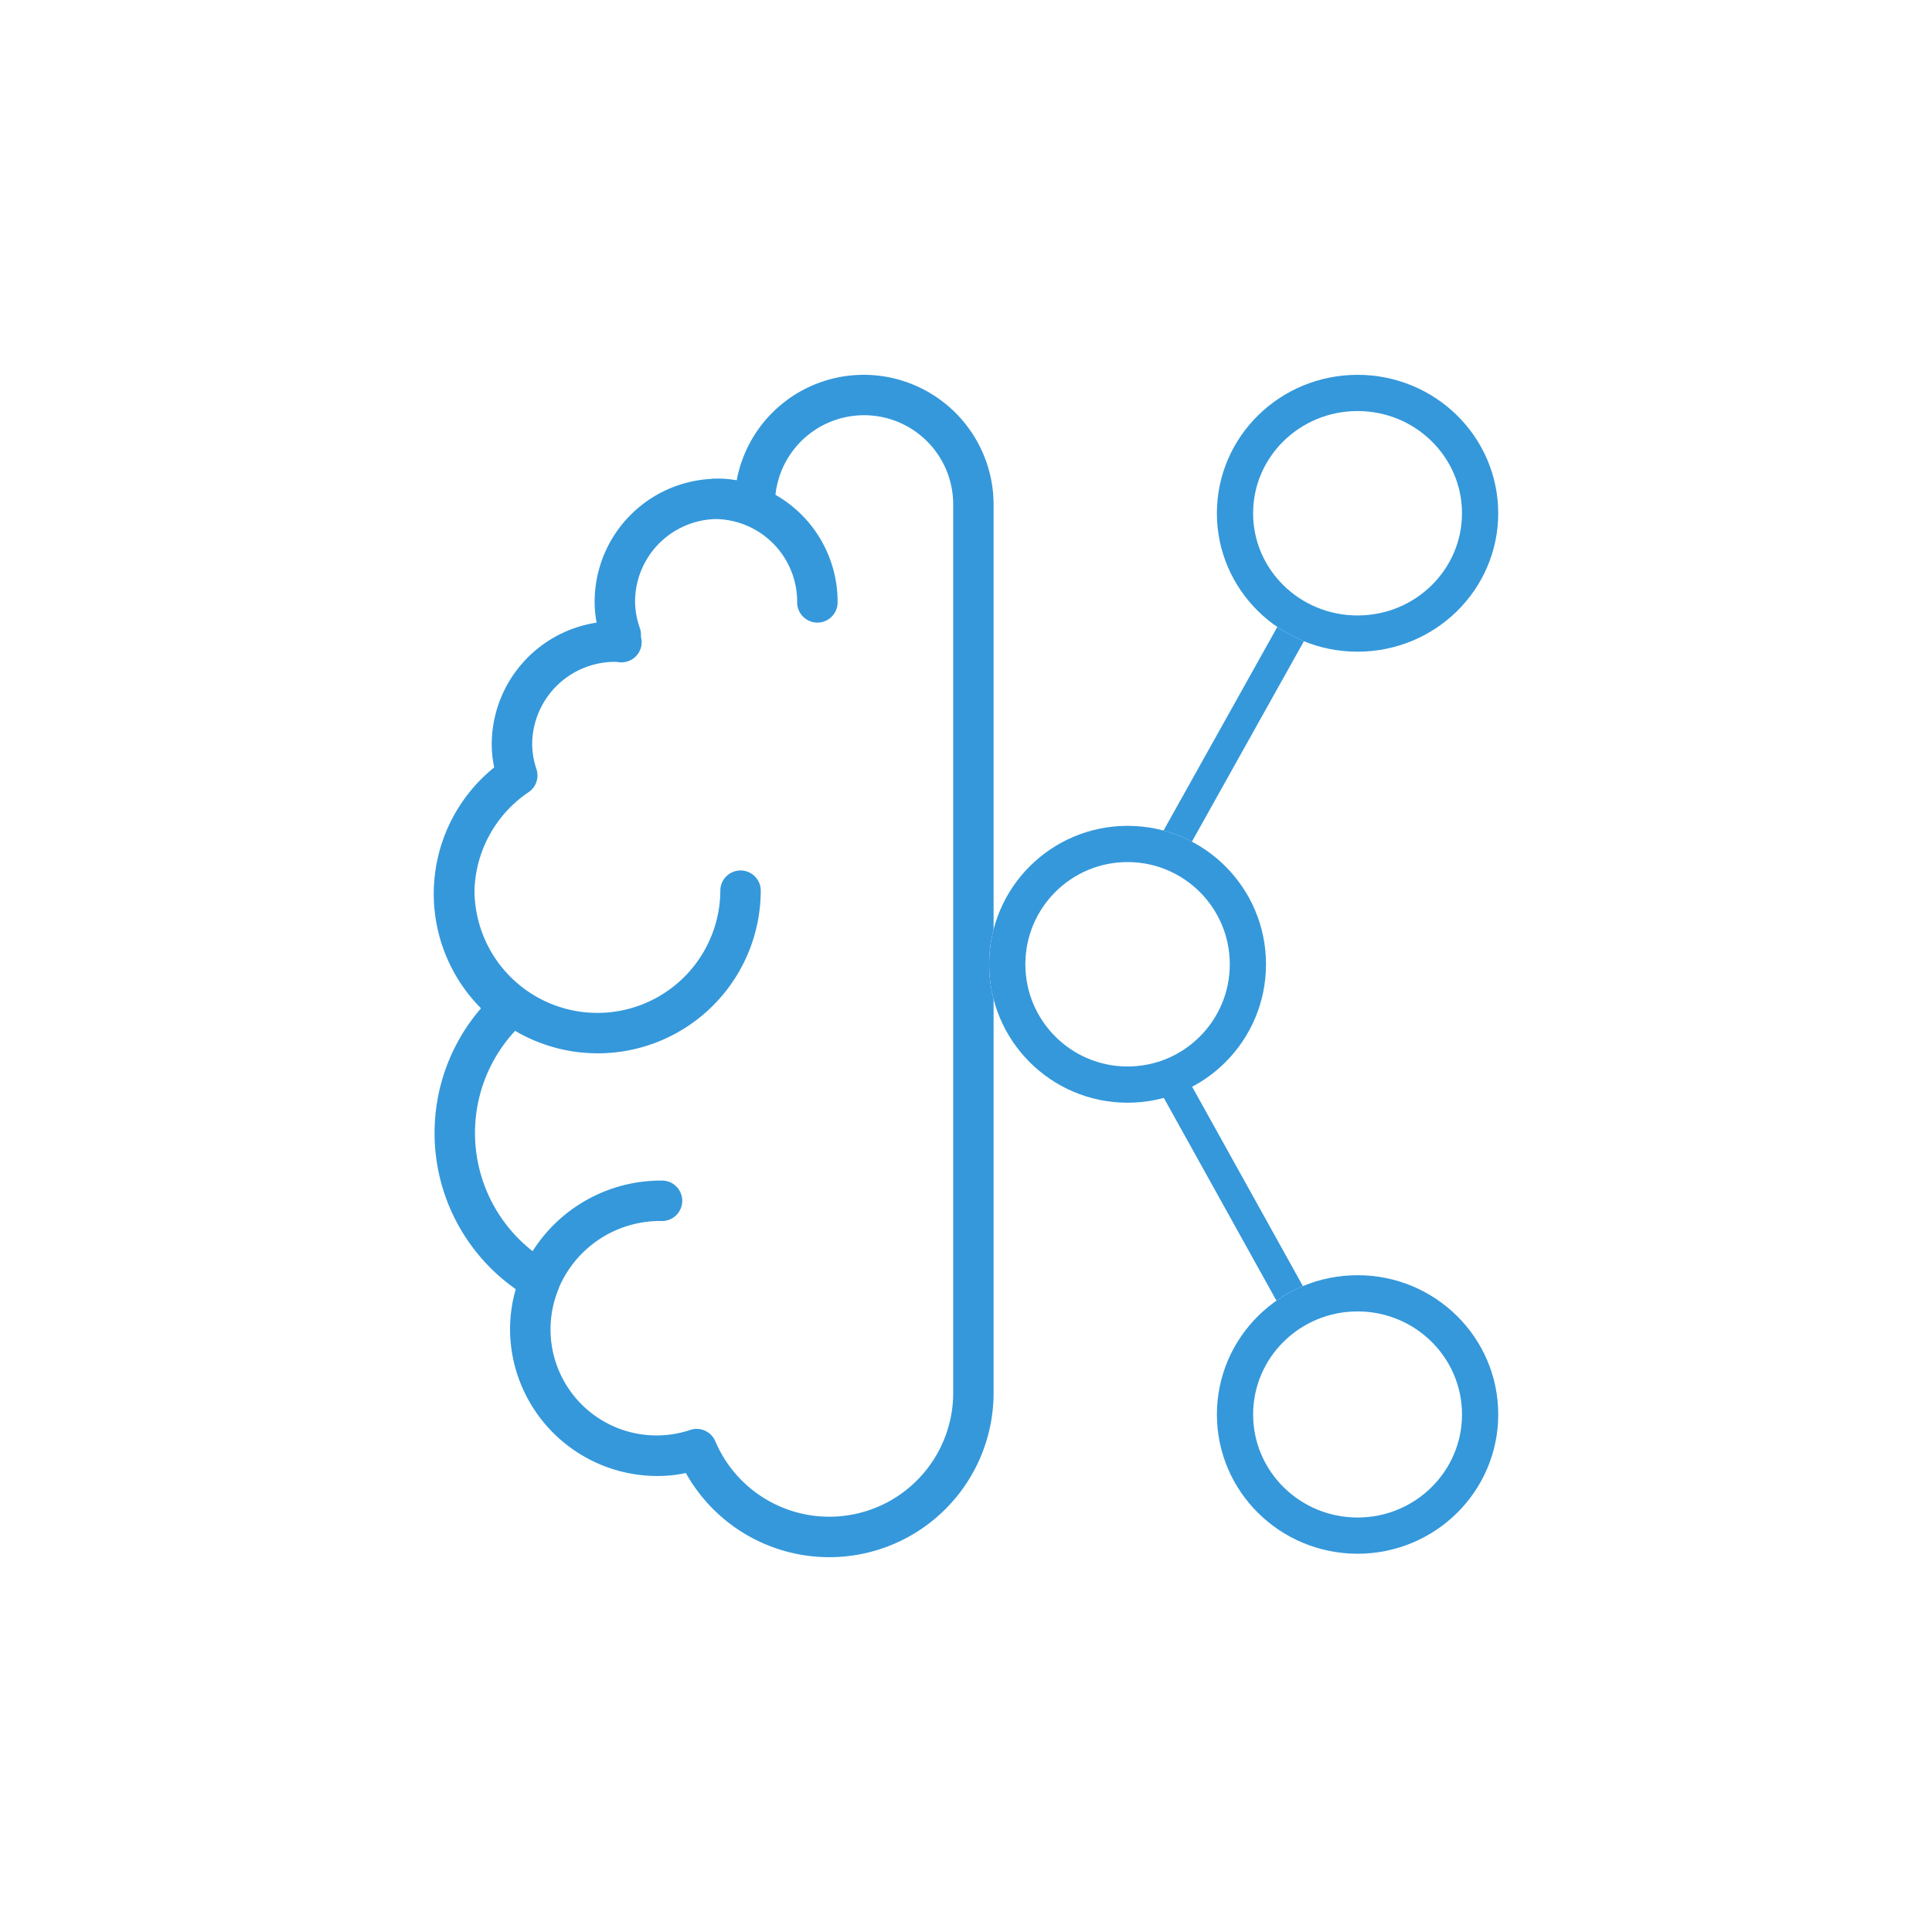 <svg xmlns="http://www.w3.org/2000/svg" xmlns:xlink="http://www.w3.org/1999/xlink" width="640" height="640" viewBox="0 0 640 640">
  <rect x="0" y="0" width="640" height="640" fill="#333333" stroke="none"/>
  <defs>
    <clipPath id="clip-path">
      <rect id="Rectangle_2" data-name="Rectangle 2" width="512" height="512"/>
    </clipPath>
    <clipPath id="clip-SPRK_default_preset_name_custom_1">
      <rect width="640" height="640"/>
    </clipPath>
  </defs>
  <g id="SPRK_default_preset_name_custom_1" data-name="SPRK_default_preset_name_custom – 1" clip-path="url(#clip-SPRK_default_preset_name_custom_1)">
    <rect width="640" height="640" fill="#fff"/>
    <g id="app-icon" transform="translate(64 64)" clip-path="url(#clip-path)">
      <rect id="Rectangle_1" data-name="Rectangle 1" width="512" height="512" fill="#fff"/>
      <g id="Group_7" data-name="Group 7" transform="translate(-40.376 -20.839)">
        <path id="Path_2" data-name="Path 2" d="M148.73,6.766A42.813,42.813,0,0,0,106.614,41.7a36.271,36.271,0,0,0-6.281-.562c-.179,0-.353.022-.536.027s-.353-.027-.536-.027a6.612,6.612,0,0,0-1.08.107,40.794,40.794,0,0,0-38.63,40.67,37.026,37.026,0,0,0,.665,6.946A40.849,40.849,0,0,0,25.465,129.2a37.008,37.008,0,0,0,.821,7.615,53.791,53.791,0,0,0-4.379,79.8A63.184,63.184,0,0,0,33.43,309.657a47.2,47.2,0,0,0-1.8,16.243,48.812,48.812,0,0,0,51.892,45.54,43.4,43.4,0,0,0,6.249-.888,54.424,54.424,0,0,0,101.94-26.533V49.766a43.032,43.032,0,0,0-42.986-43Zm29.6,337.244a41.032,41.032,0,0,1-78.808,16.012,6.7,6.7,0,0,0-6.165-4.08,6.59,6.59,0,0,0-2.076.33A35.122,35.122,0,0,1,47.669,309.42c.031-.076.022-.161.049-.237A36.428,36.428,0,0,1,81.63,287.075a6.7,6.7,0,1,0,0-13.391A50.28,50.28,0,0,0,39.01,297.07a49.7,49.7,0,0,1-5.8-72.988,54.01,54.01,0,0,0,81.375-46.669,6.7,6.7,0,0,0-13.391,0,40.723,40.723,0,1,1-81.446,0v-.027a40.658,40.658,0,0,1,17.913-32.354,6.691,6.691,0,0,0,2.638-7.584,26.786,26.786,0,0,1-1.437-8.258,27.425,27.425,0,0,1,27.653-27.341h.1c.46.062.92.121,1.388.152a6.693,6.693,0,0,0,6.91-8.374s-.013-.062-.036-.138c.013-.156.027-.3.031-.424a6.633,6.633,0,0,0-.362-2.361,26.991,26.991,0,0,1-1.6-8.8A27.4,27.4,0,0,1,99.793,54.542,27.407,27.407,0,0,1,126.647,81.9a6.7,6.7,0,1,0,13.391,0,40.771,40.771,0,0,0-20.587-35.38,29.523,29.523,0,0,1,58.877,3.236V344.01Z" transform="translate(113.804 74.237)" fill="#3498db"/>
        <g id="Group_6" data-name="Group 6" transform="translate(304.041 81.003)">
          <line id="Line_1" data-name="Line 1" y1="76.647" x2="42.832" transform="translate(59.046 82.283)" fill="none" stroke="#3498db" stroke-width="10"/>
          <g id="Ellipse_2" data-name="Ellipse 2" transform="translate(75.443 0)" fill="#fff" stroke="#3498db" stroke-width="12">
            <ellipse cx="46.597" cy="45.858" rx="46.597" ry="45.858" stroke="none"/>
            <ellipse cx="46.597" cy="45.858" rx="40.597" ry="39.858" fill="none"/>
          </g>
          <g id="Ellipse_3" data-name="Ellipse 3" transform="translate(0 149.407)" fill="#fff" stroke="#3498db" stroke-width="12">
            <circle cx="45.858" cy="45.858" r="45.858" stroke="none"/>
            <circle cx="45.858" cy="45.858" r="39.858" fill="none"/>
          </g>
          <line id="Line_1-2" data-name="Line 1" x2="42.832" y2="77.108" transform="translate(59.053 231.369)" fill="none" stroke="#3498db" stroke-width="10"/>
          <g id="Ellipse_2-2" data-name="Ellipse 2" transform="translate(75.45 298.262)" fill="#fff" stroke="#3498db" stroke-width="12">
            <ellipse cx="46.597" cy="46.134" rx="46.597" ry="46.134" stroke="none"/>
            <ellipse cx="46.597" cy="46.134" rx="40.597" ry="40.134" fill="none"/>
          </g>
        </g>
      </g>
    </g>
  </g>
</svg>
